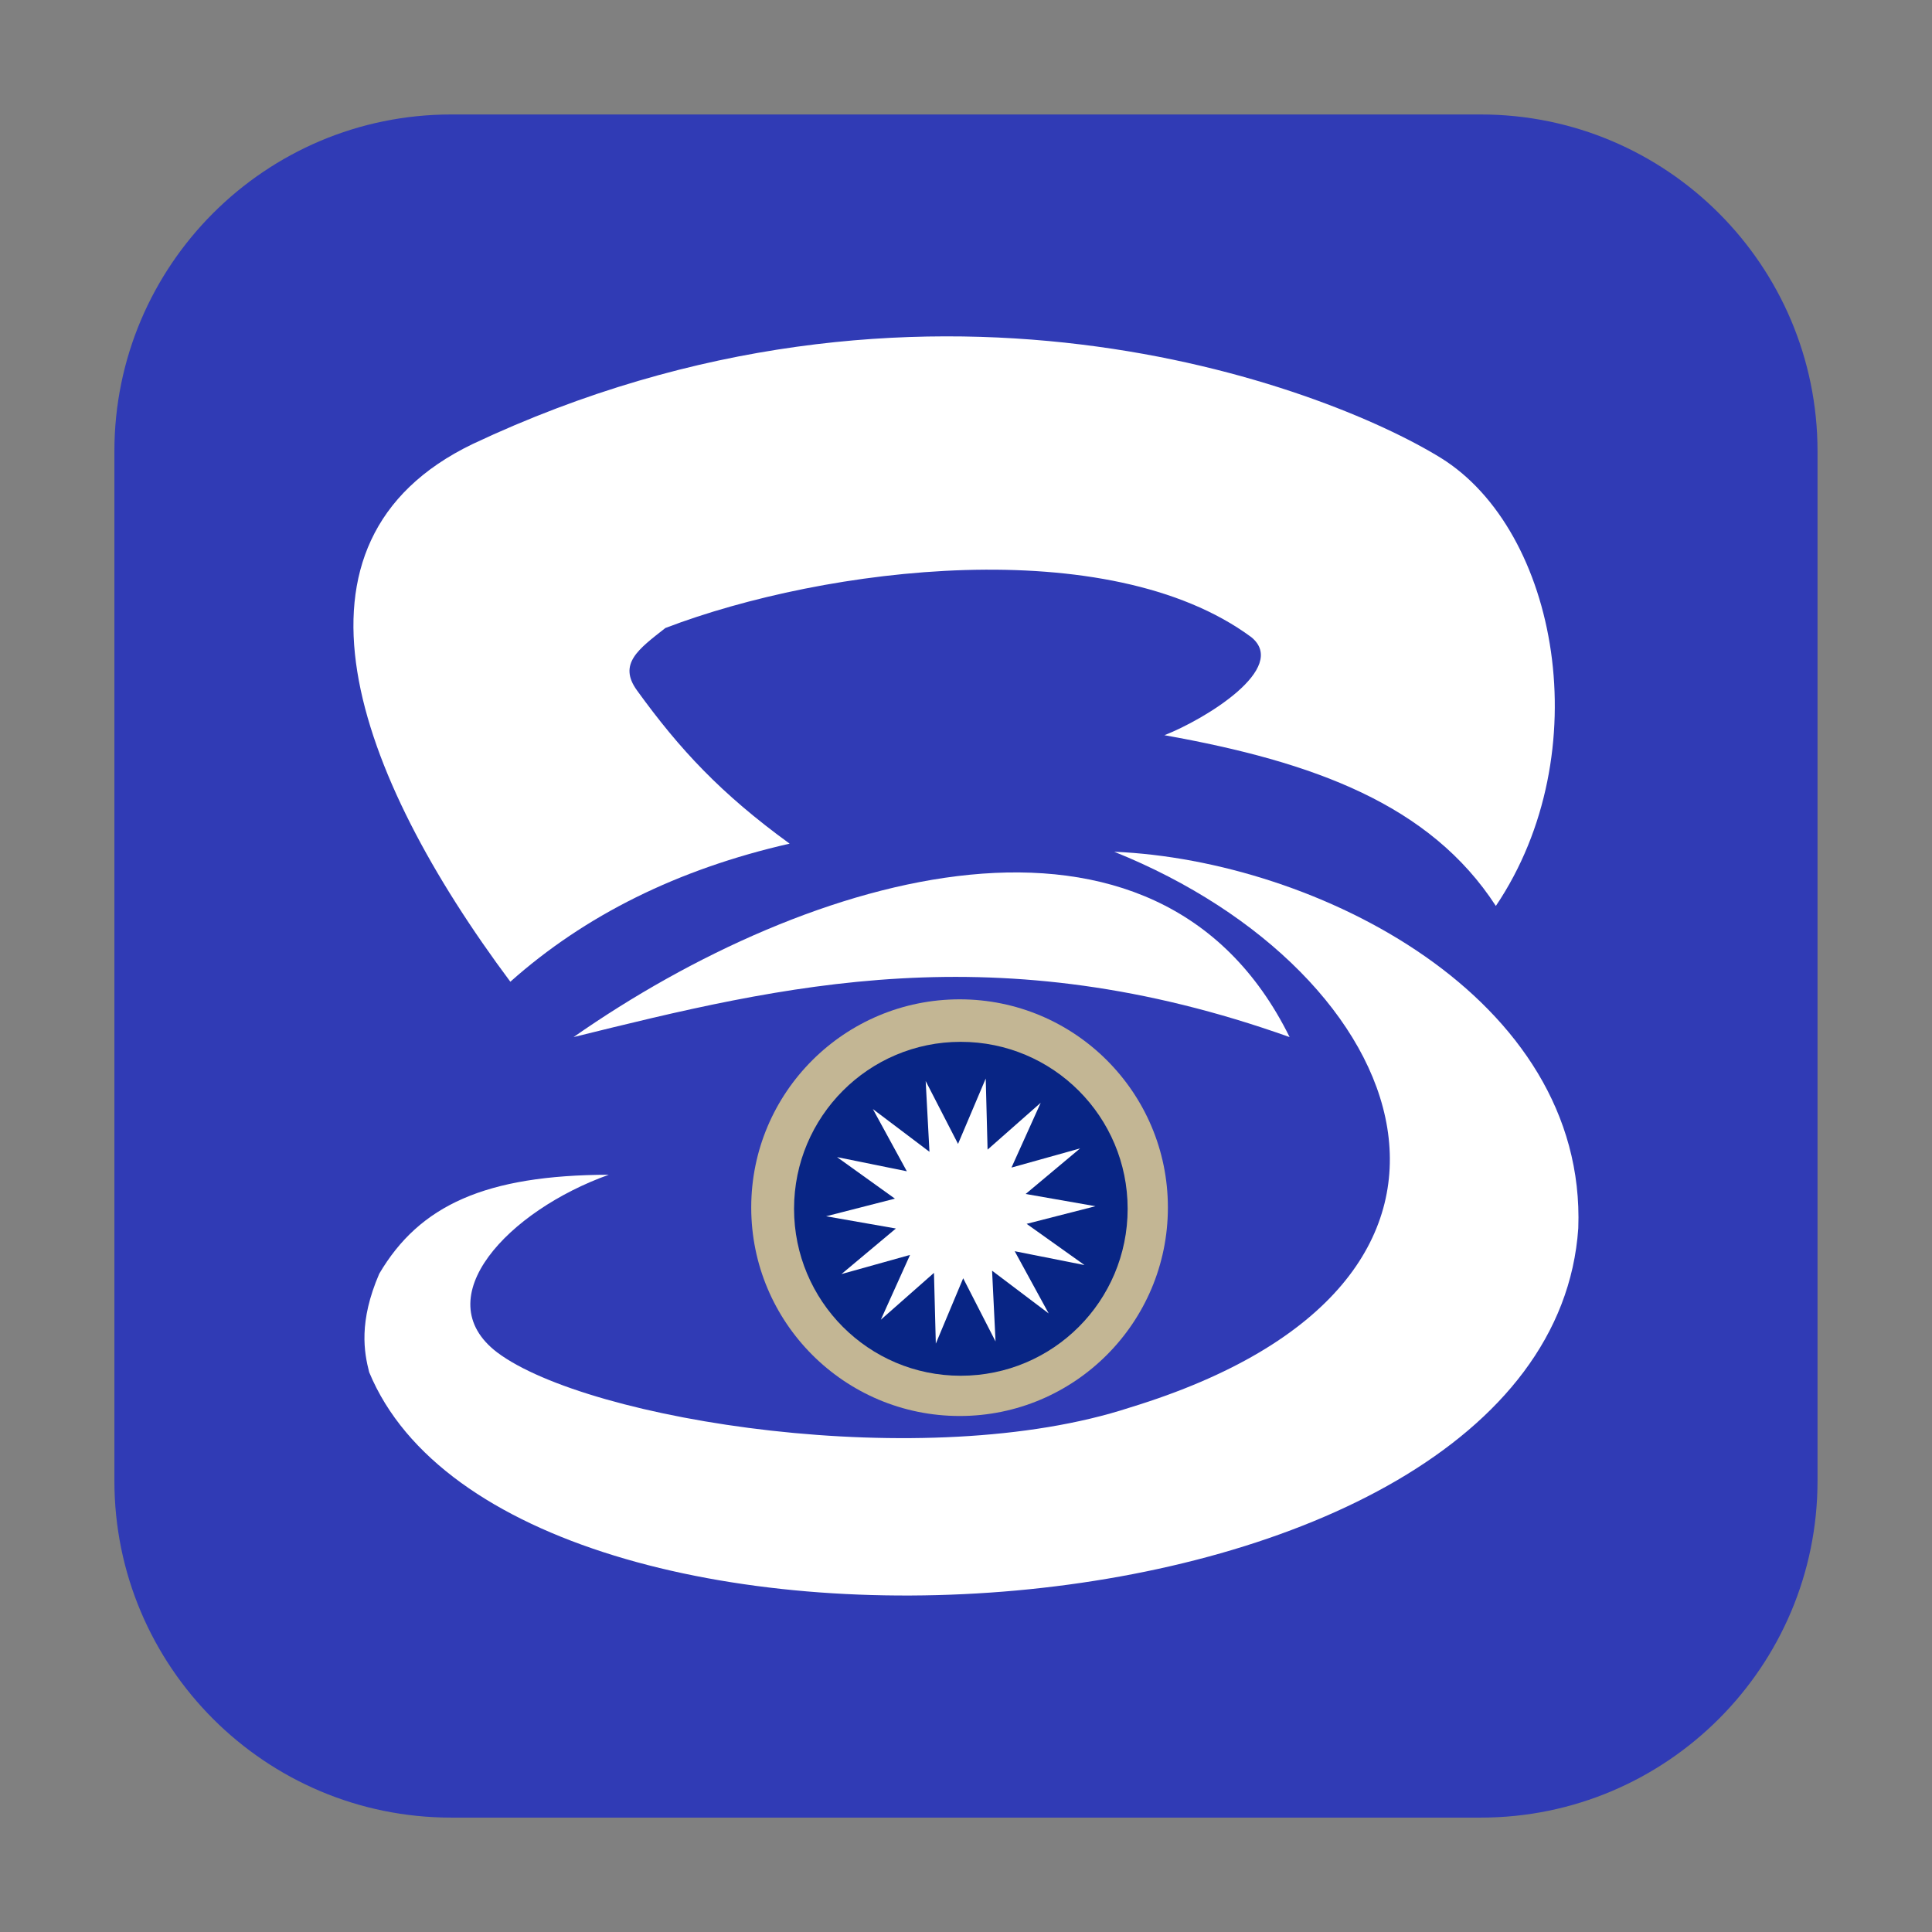 <svg height="24pt" viewBox="0 0 24 24" width="24pt" xmlns="http://www.w3.org/2000/svg"><rect x="0" y="0" width="24" height="24" fill="#808080" stroke="none"/><path d="m5.605 1.422h12.789c2.309 0 4.184 1.875 4.184 4.184v12.789c0 2.309-1.875 4.184-4.184 4.184h-12.789c-2.309 0-4.184-1.875-4.184-4.184v-12.789c0-2.309 1.875-4.184 4.184-4.184zm0 0" fill="#303bb5" fill-rule="evenodd"/><g fill="#fff"><path d="m6.34 12.195c.926-.824 2.078-1.398 3.469-1.715-.855-.621-1.367-1.172-1.895-1.902-.242-.332.02-.516.352-.777 1.996-.762 5.504-1.195 7.277.113.473.383-.57 1.02-1.078 1.219 1.863.332 3.301.863 4.117 2.121 1.281-1.902.773-4.664-.684-5.566-1.457-.898-6.453-2.801-12.027-.172-2.52 1.215-1.457 4.098.469 6.68zm0 0"/><path d="m7.125 12.883c2.609-.645 5.254-1.297 8.895 0-1.648-3.336-5.973-2.043-8.895 0zm0 0"/><path d="m13.844 10.582c3.711 1.492 5.262 5.352.195 6.902-2.539.832-6.734.164-7.863-.684-.887-.676.141-1.762 1.387-2.207-1.531.004-2.352.379-2.852 1.23-.258.598-.188.977-.125 1.223 1.773 4.285 14.656 3.543 15.02-1.789.105-2.871-3.254-4.57-5.762-4.676zm0 0"/></g><g fill-rule="evenodd"><path d="m14.508 15c0 1.43-1.16 2.59-2.586 2.59-1.43 0-2.59-1.16-2.59-2.59s1.16-2.586 2.59-2.586c1.426 0 2.586 1.156 2.586 2.586zm0 0" fill="#c3b694"/><path d="m14.008 15.016c0 1.145-.926 2.074-2.074 2.074-1.145 0-2.07-.93-2.07-2.074s.926-2.074 2.07-2.074c1.148 0 2.074.93 2.074 2.074zm0 0" fill="#082585"/><path d="m12.367 16.664-.402-.785-.34.812-.023-.879-.66.582.363-.805-.852.238.676-.566-.867-.152.855-.219-.719-.516.867.176-.422-.773.703.531-.047-.879.402.781.344-.812.023.883.66-.582-.363.805.852-.238-.676.566.867.152-.855.219.719.512-.867-.172.422.773-.703-.531zm0 0" fill="#fff"/></g></svg>